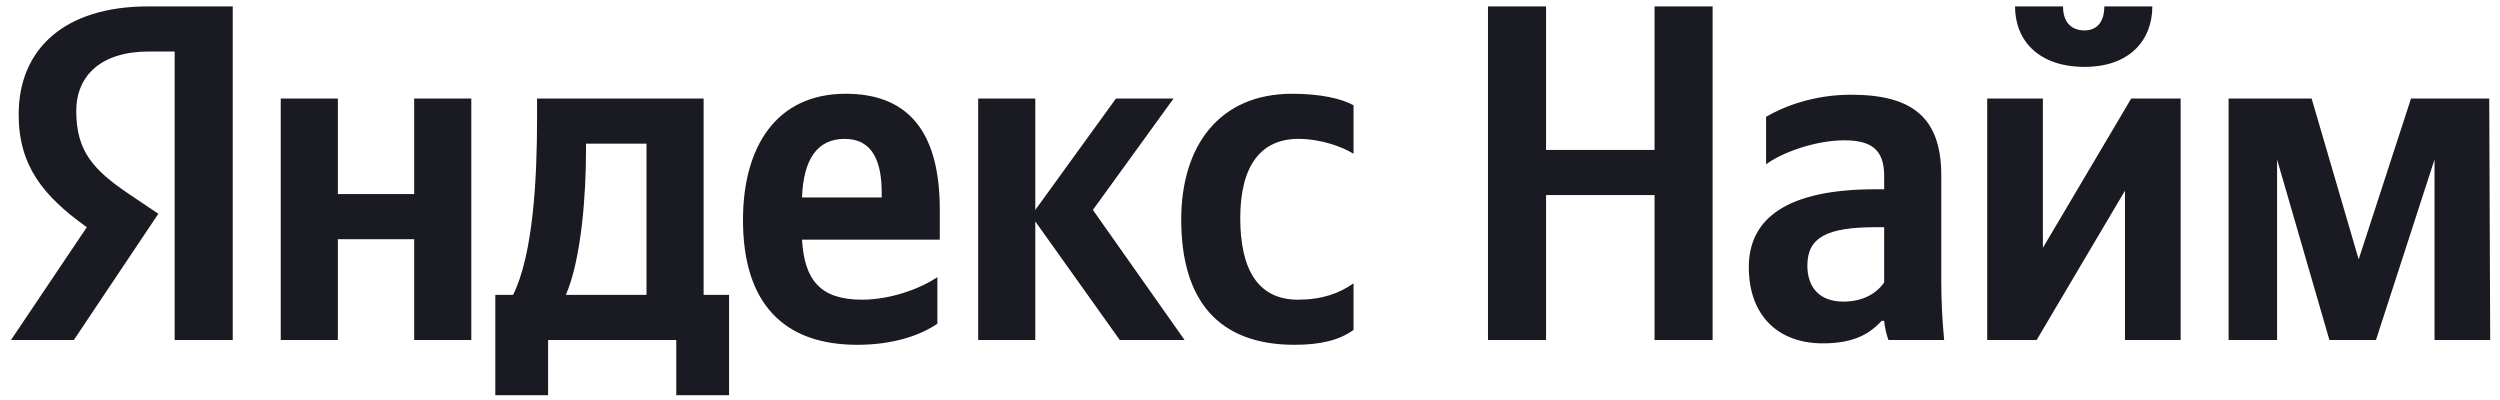 <svg width="125" height="20" viewBox="0 0 125 20" fill="none" xmlns="http://www.w3.org/2000/svg">
<path d="M8.733 17V2.576H7.437C5.061 2.576 3.813 3.776 3.813 5.552C3.813 7.568 4.677 8.504 6.453 9.704L7.917 10.688L3.693 17H0.549L4.341 11.36C2.157 9.8 0.933 8.288 0.933 5.72C0.933 2.504 3.165 0.32 7.413 0.32H11.637V17H8.733ZM46.869 16.184C46.029 16.76 44.685 17.24 42.861 17.24C39.213 17.24 37.149 15.2 37.149 11C37.149 7.352 38.805 4.688 42.285 4.688C45.141 4.688 46.989 6.272 46.989 10.472V11.984H40.101C40.221 14 41.013 14.984 43.101 14.984C44.493 14.984 45.981 14.456 46.869 13.856V16.184ZM64.725 17.24C60.909 17.24 59.061 15.008 59.061 10.976C59.061 7.304 60.957 4.688 64.605 4.688C66.021 4.688 67.077 4.928 67.677 5.264V7.688C67.101 7.328 66.021 6.944 64.917 6.944C63.045 6.944 62.013 8.288 62.013 10.904C62.013 13.4 62.853 14.984 64.893 14.984C66.093 14.984 66.957 14.672 67.677 14.168V16.496C66.981 17 66.045 17.24 64.725 17.24ZM20.709 4.928H23.565V17H20.709V11.96H16.893V17H14.037V4.928H16.893V9.704H20.709V4.928ZM36.453 14.744V19.76H33.813V17H27.405V19.76H24.765V14.744H25.653C26.661 12.728 26.853 8.912 26.853 5.96V4.928H35.181V14.744H36.453ZM55.989 17L51.765 11.072V17H48.909V4.928H51.765V10.496L55.797 4.928H58.677L54.645 10.496L59.229 17H55.989ZM42.237 6.944C40.869 6.944 40.173 7.952 40.101 9.872H44.085V9.632C44.085 8.12 43.653 6.944 42.237 6.944ZM32.325 14.744V7.184H29.301V7.544C29.301 9.632 29.085 12.92 28.293 14.744H32.325ZM74.399 0.32H77.303V7.496H82.727V0.32H85.631V17H82.727V9.752H77.303V17H74.399V0.32ZM97.064 8.768V14.048C97.064 15.032 97.112 16.016 97.208 17H94.424C94.328 16.76 94.232 16.352 94.208 16.04H94.088C93.536 16.616 92.816 17.168 91.136 17.168C88.928 17.168 87.44 15.8 87.44 13.352C87.44 10.904 89.384 9.464 93.752 9.464H94.208V8.792C94.208 7.496 93.584 7.016 92.216 7.016C90.752 7.016 89.072 7.64 88.304 8.216V5.84C89.168 5.336 90.656 4.736 92.552 4.736C95.576 4.736 97.064 5.84 97.064 8.768ZM94.208 14.12V11.36H93.8C91.352 11.36 90.368 11.864 90.368 13.28C90.368 14.36 90.968 15.08 92.168 15.08C93.176 15.08 93.848 14.648 94.208 14.12ZM104.232 3.344C101.928 3.344 100.752 2.024 100.752 0.32H103.152C103.152 1.136 103.584 1.52 104.232 1.52C104.832 1.52 105.216 1.112 105.216 0.32H107.616C107.616 2 106.488 3.344 104.232 3.344ZM99.36 4.928H102.144V12.392L106.56 4.928H109.032V17H106.248V9.536L101.832 17H99.36V4.928ZM121.726 17V7.976L118.798 17H116.47L113.854 7.976V17H111.43V4.928H115.582L117.934 12.968L120.55 4.928H124.462L124.51 17H121.726Z" fill="#1A1B22"/>
</svg>
